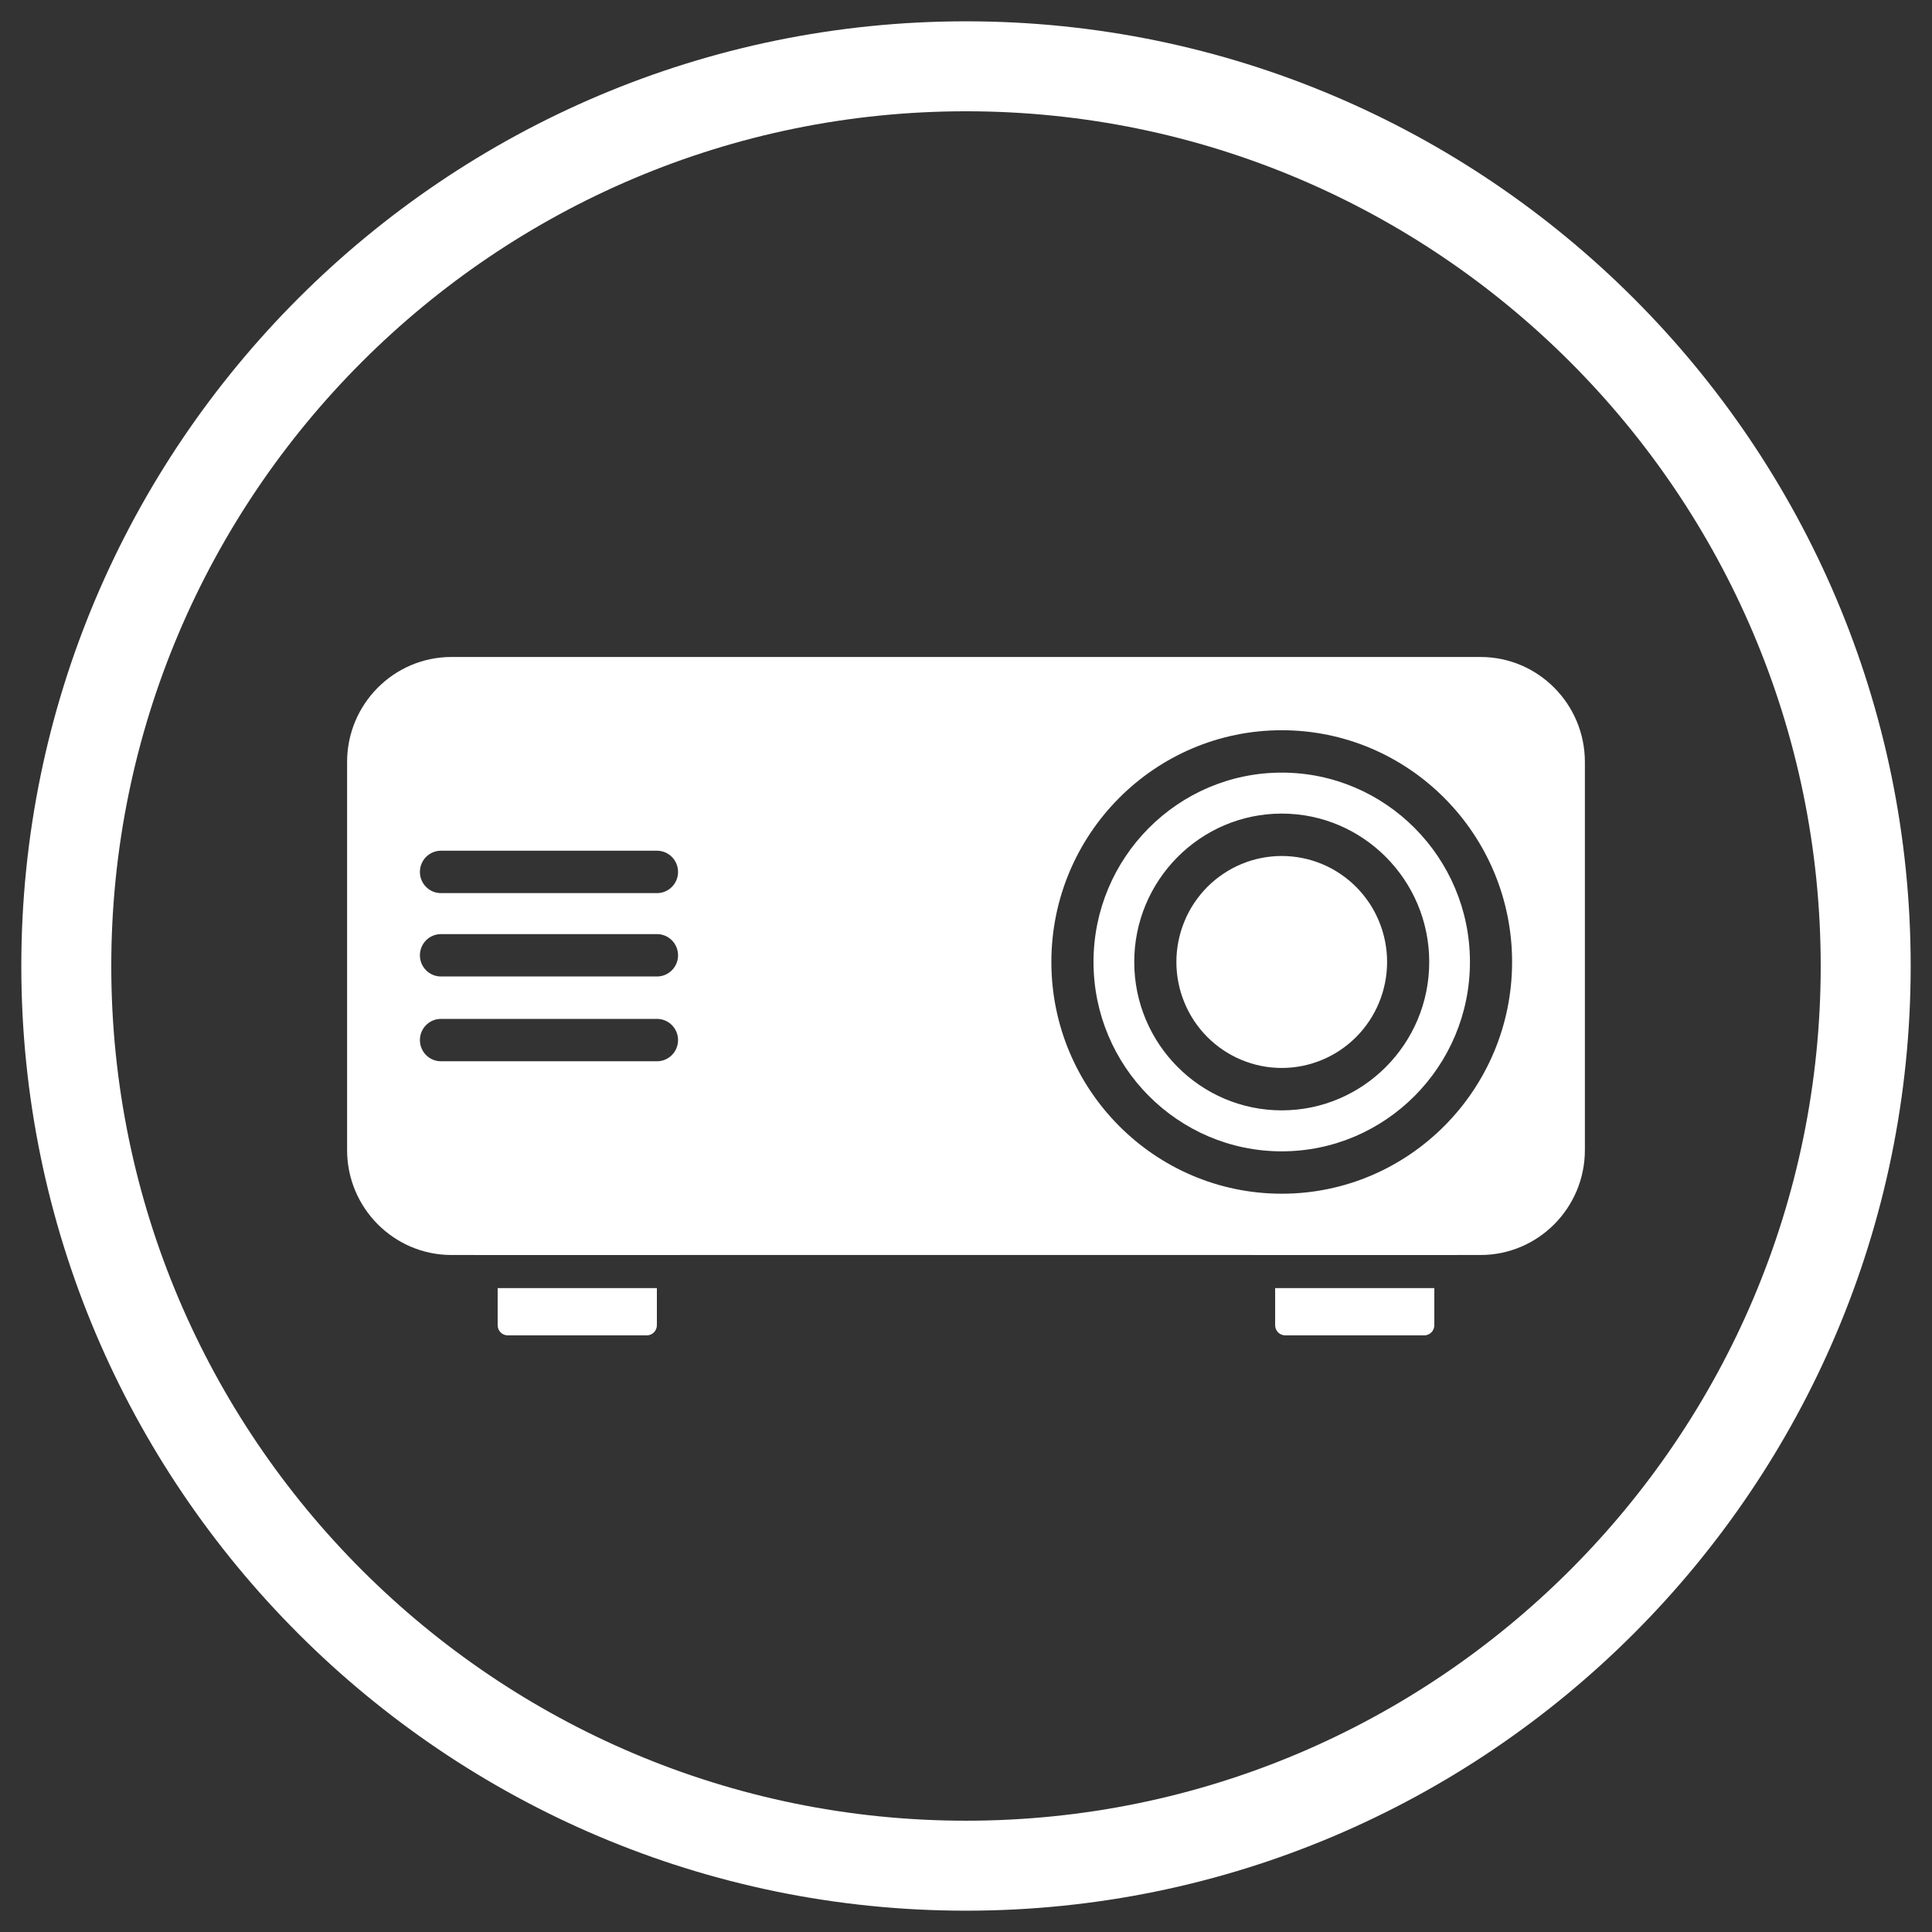 <svg xmlns="http://www.w3.org/2000/svg" xmlns:xlink="http://www.w3.org/1999/xlink" width="500" viewBox="0 0 375 375" height="500" preserveAspectRatio="xMidYMid meet"><rect x="0" y="0" width="375" height="375" fill="#333333" stroke="none"/><defs><clipPath id="bf65a5ef1e"><path d="M 4.137 4.137 L 370.887 4.137 L 370.887 370.887 L 4.137 370.887 Z M 4.137 4.137 " clip-rule="nonzero"></path></clipPath></defs><g clip-path="url(#bf65a5ef1e)"><path fill="#ffffff" d="M 187.5 370.863 C 86.395 370.863 4.137 288.605 4.137 187.5 C 4.137 86.395 86.395 4.137 187.5 4.137 C 288.605 4.137 370.863 86.395 370.863 187.5 C 370.863 288.605 288.605 370.863 187.5 370.863 Z M 187.5 21.598 C 96.02 21.598 21.598 96.02 21.598 187.5 C 21.598 278.977 96.02 353.398 187.5 353.398 C 278.977 353.398 353.398 278.977 353.398 187.5 C 353.398 96.02 278.977 21.598 187.5 21.598 Z M 187.5 21.598 " fill-opacity="1" fill-rule="nonzero"></path></g><path fill="#ffffff" d="M 247.504 257.227 C 247.504 258.312 248.383 259.195 249.465 259.195 L 276.445 259.195 C 277.523 259.195 278.402 258.312 278.402 257.227 L 278.402 250.016 L 247.504 250.016 Z M 247.504 257.227 " fill-opacity="1" fill-rule="nonzero"></path><path fill="#ffffff" d="M 96.594 257.227 C 96.594 258.312 97.473 259.195 98.555 259.195 L 125.539 259.195 C 126.621 259.195 127.5 258.312 127.5 257.227 L 127.5 250.016 L 96.594 250.016 Z M 96.594 257.227 " fill-opacity="1" fill-rule="nonzero"></path><path fill="#ffffff" d="M 269.234 186.719 C 269.234 187.391 269.199 188.062 269.137 188.734 C 269.07 189.406 268.973 190.07 268.84 190.73 C 268.711 191.391 268.547 192.047 268.352 192.691 C 268.16 193.336 267.934 193.969 267.676 194.59 C 267.422 195.215 267.133 195.82 266.82 196.414 C 266.504 197.008 266.16 197.586 265.789 198.148 C 265.414 198.707 265.016 199.246 264.594 199.77 C 264.168 200.289 263.719 200.789 263.246 201.266 C 262.77 201.742 262.273 202.191 261.758 202.621 C 261.238 203.047 260.703 203.449 260.145 203.824 C 259.59 204.195 259.016 204.543 258.426 204.859 C 257.832 205.18 257.23 205.465 256.609 205.723 C 255.992 205.98 255.363 206.207 254.723 206.402 C 254.078 206.598 253.43 206.762 252.773 206.895 C 252.117 207.027 251.457 207.125 250.789 207.191 C 250.121 207.258 249.453 207.289 248.785 207.289 C 248.113 207.289 247.445 207.258 246.781 207.191 C 246.113 207.125 245.453 207.027 244.797 206.895 C 244.137 206.762 243.488 206.598 242.848 206.402 C 242.207 206.207 241.578 205.98 240.961 205.723 C 240.34 205.465 239.734 205.18 239.145 204.859 C 238.555 204.543 237.98 204.195 237.426 203.824 C 236.867 203.449 236.328 203.047 235.812 202.621 C 235.293 202.191 234.801 201.742 234.324 201.266 C 233.852 200.789 233.402 200.289 232.977 199.77 C 232.555 199.246 232.156 198.707 231.781 198.148 C 231.41 197.586 231.066 197.008 230.75 196.414 C 230.434 195.82 230.148 195.215 229.895 194.59 C 229.637 193.969 229.41 193.336 229.215 192.691 C 229.023 192.047 228.859 191.391 228.73 190.73 C 228.598 190.07 228.5 189.406 228.434 188.734 C 228.367 188.062 228.336 187.391 228.336 186.719 C 228.336 186.043 228.367 185.371 228.434 184.703 C 228.5 184.031 228.598 183.367 228.73 182.703 C 228.859 182.043 229.023 181.391 229.215 180.746 C 229.41 180.102 229.637 179.469 229.895 178.848 C 230.148 178.223 230.434 177.613 230.75 177.02 C 231.066 176.426 231.41 175.848 231.781 175.289 C 232.156 174.73 232.555 174.188 232.977 173.668 C 233.402 173.148 233.852 172.648 234.324 172.172 C 234.801 171.695 235.293 171.242 235.812 170.816 C 236.328 170.391 236.867 169.988 237.426 169.613 C 237.98 169.238 238.555 168.895 239.145 168.574 C 239.734 168.258 240.34 167.969 240.961 167.711 C 241.578 167.453 242.207 167.227 242.848 167.031 C 243.488 166.836 244.137 166.672 244.797 166.543 C 245.453 166.41 246.113 166.312 246.781 166.246 C 247.445 166.18 248.113 166.148 248.785 166.148 C 249.453 166.148 250.121 166.18 250.789 166.246 C 251.457 166.312 252.117 166.41 252.773 166.543 C 253.43 166.672 254.078 166.836 254.723 167.031 C 255.363 167.227 255.992 167.453 256.609 167.711 C 257.23 167.969 257.832 168.258 258.426 168.574 C 259.016 168.895 259.59 169.238 260.145 169.613 C 260.703 169.988 261.238 170.391 261.758 170.816 C 262.273 171.242 262.77 171.695 263.246 172.172 C 263.719 172.648 264.168 173.148 264.594 173.668 C 265.016 174.188 265.414 174.73 265.789 175.289 C 266.16 175.848 266.504 176.426 266.82 177.02 C 267.133 177.613 267.422 178.223 267.676 178.848 C 267.934 179.469 268.16 180.102 268.352 180.746 C 268.547 181.391 268.711 182.043 268.84 182.703 C 268.973 183.367 269.07 184.031 269.137 184.703 C 269.199 185.371 269.234 186.043 269.234 186.719 Z M 269.234 186.719 " fill-opacity="1" fill-rule="nonzero"></path><path fill="#ffffff" d="M 287.375 127.52 L 87.625 127.52 C 76.457 127.52 67.371 136.66 67.371 147.895 L 67.371 223.223 C 67.371 234.457 76.457 243.594 87.625 243.594 L 92.098 243.594 L 92.098 243.598 L 131.996 243.598 L 131.996 243.594 L 243.004 243.594 L 243.004 243.598 L 282.902 243.598 L 282.902 243.594 L 287.375 243.594 C 298.543 243.594 307.625 234.457 307.625 223.223 L 307.625 147.895 C 307.625 136.66 298.543 127.52 287.375 127.52 Z M 85.59 165.125 L 127.52 165.125 C 129.781 165.125 131.609 166.965 131.609 169.238 C 131.609 171.516 129.781 173.355 127.52 173.355 L 85.59 173.355 C 83.332 173.355 81.504 171.516 81.504 169.238 C 81.504 166.969 83.336 165.125 85.59 165.125 Z M 85.59 181.309 L 127.52 181.309 C 129.781 181.309 131.609 183.148 131.609 185.422 C 131.609 187.695 129.781 189.535 127.52 189.535 L 85.59 189.535 C 83.332 189.535 81.504 187.695 81.504 185.422 C 81.504 183.148 83.336 181.309 85.59 181.309 Z M 85.59 205.992 C 83.332 205.992 81.504 204.152 81.504 201.879 C 81.504 199.605 83.332 197.766 85.59 197.766 L 127.52 197.766 C 129.781 197.766 131.609 199.605 131.609 201.879 C 131.609 204.152 129.781 205.992 127.52 205.992 Z M 248.785 231.699 C 224.129 231.699 204.07 211.523 204.07 186.719 C 204.07 161.918 224.129 141.738 248.785 141.738 C 273.438 141.738 293.496 161.918 293.496 186.719 C 293.496 211.523 273.438 231.699 248.785 231.699 Z M 248.785 231.699 " fill-opacity="1" fill-rule="nonzero"></path><path fill="#ffffff" d="M 248.785 149.965 C 228.641 149.965 212.25 166.453 212.25 186.719 C 212.25 206.984 228.641 223.473 248.785 223.473 C 268.93 223.473 285.316 206.984 285.316 186.719 C 285.316 166.453 268.93 149.965 248.785 149.965 Z M 248.785 215.52 C 233 215.52 220.156 202.598 220.156 186.719 C 220.156 170.84 233 157.918 248.785 157.918 C 264.57 157.918 277.414 170.84 277.414 186.719 C 277.414 202.598 264.57 215.52 248.785 215.52 Z M 248.785 215.52 " fill-opacity="1" fill-rule="nonzero"></path></svg>